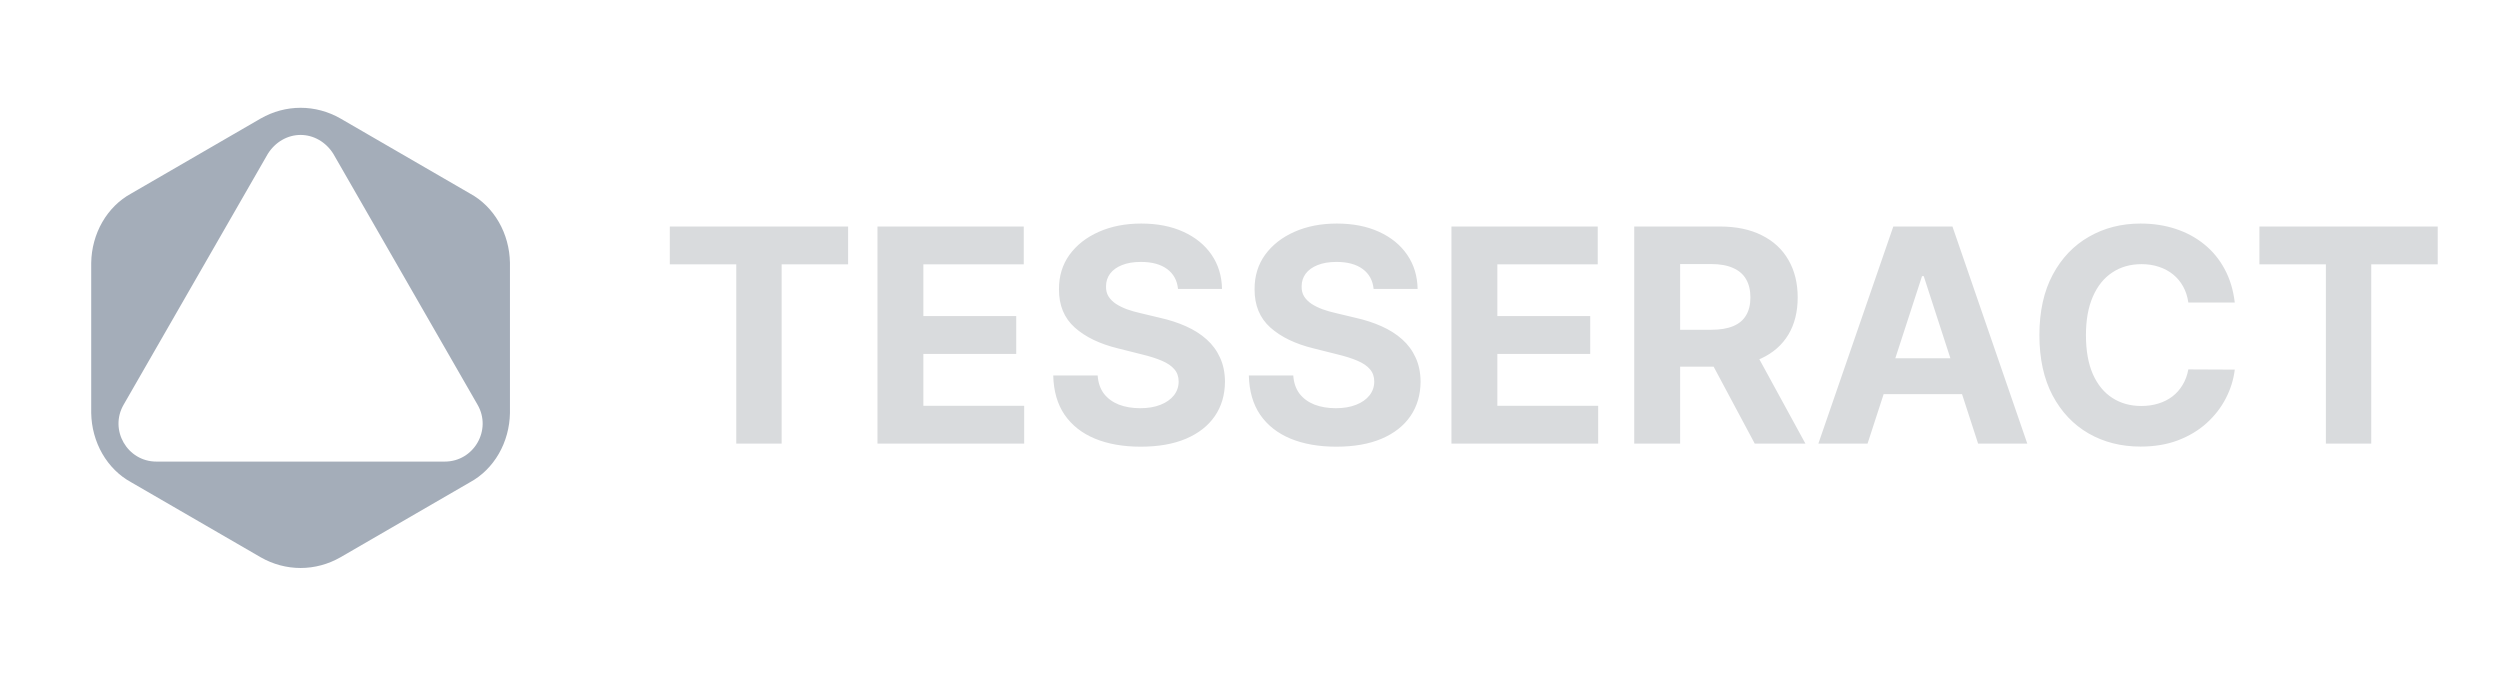 <svg width="603" height="164" viewBox="0 0 603 164" fill="none" xmlns="http://www.w3.org/2000/svg">
<g clip-path="url(#clip0_101_8)">
<path d="M113.385 46.693L82.115 28.579C79.145 26.885 75.847 26 72.5 26C69.153 26 65.855 26.885 62.885 28.579L31.615 46.693C28.775 48.241 26.377 50.617 24.681 53.561C22.986 56.504 22.058 59.903 22 63.386V99.614C22.058 103.097 22.986 106.496 24.681 109.439C26.377 112.383 28.775 114.759 31.615 116.307L62.885 134.42C65.855 136.115 69.153 137 72.5 137C75.847 137 79.145 136.115 82.115 134.42L113.385 116.307C116.225 114.759 118.623 112.383 120.319 109.439C122.014 106.496 122.942 103.097 123 99.614V63.386C122.942 59.903 122.014 56.504 120.319 53.561C118.623 50.617 116.225 48.241 113.385 46.693ZM107.325 111.334H37.716C30.706 111.334 26.303 103.698 29.817 97.616L64.602 37.104C65.484 35.698 66.664 34.549 68.04 33.755C69.415 32.961 70.946 32.547 72.5 32.547C74.054 32.547 75.585 32.961 76.96 33.755C78.336 34.549 79.516 35.698 80.398 37.104L115.183 97.616C118.697 103.698 114.294 111.334 107.284 111.334H107.325Z" fill="#A4ADB9"/>
<path d="M161.557 63.764V54.636H204.562V63.764H188.531V107H177.588V63.764H161.557ZM211.645 107V54.636H246.929V63.764H222.716V76.242H245.114V85.369H222.716V97.872H247.031V107H211.645ZM284.137 69.696C283.933 67.633 283.055 66.031 281.504 64.889C279.952 63.747 277.847 63.176 275.188 63.176C273.381 63.176 271.856 63.432 270.612 63.943C269.367 64.438 268.413 65.128 267.748 66.014C267.1 66.901 266.776 67.906 266.776 69.031C266.742 69.969 266.938 70.787 267.364 71.486C267.808 72.185 268.413 72.79 269.18 73.301C269.947 73.796 270.833 74.23 271.839 74.605C272.844 74.963 273.918 75.27 275.06 75.526L279.765 76.651C282.049 77.162 284.146 77.844 286.055 78.696C287.964 79.548 289.617 80.597 291.015 81.841C292.413 83.085 293.495 84.551 294.262 86.239C295.046 87.926 295.447 89.861 295.464 92.043C295.447 95.247 294.629 98.026 293.009 100.378C291.407 102.713 289.089 104.528 286.055 105.824C283.038 107.102 279.398 107.741 275.137 107.741C270.91 107.741 267.228 107.094 264.092 105.798C260.972 104.503 258.535 102.585 256.779 100.045C255.04 97.489 254.129 94.327 254.043 90.56H264.756C264.876 92.315 265.379 93.781 266.265 94.957C267.168 96.117 268.37 96.994 269.87 97.591C271.387 98.171 273.1 98.46 275.009 98.46C276.884 98.46 278.512 98.188 279.893 97.642C281.29 97.097 282.373 96.338 283.14 95.367C283.907 94.395 284.29 93.278 284.29 92.017C284.29 90.841 283.941 89.852 283.242 89.051C282.56 88.25 281.555 87.568 280.225 87.006C278.913 86.443 277.302 85.932 275.393 85.472L269.691 84.04C265.276 82.966 261.79 81.287 259.234 79.003C256.677 76.719 255.407 73.642 255.424 69.773C255.407 66.602 256.251 63.832 257.955 61.463C259.677 59.094 262.038 57.244 265.038 55.915C268.038 54.585 271.447 53.92 275.265 53.92C279.151 53.92 282.543 54.585 285.441 55.915C288.356 57.244 290.623 59.094 292.242 61.463C293.862 63.832 294.697 66.577 294.748 69.696H284.137ZM331.317 69.696C331.112 67.633 330.234 66.031 328.683 64.889C327.132 63.747 325.027 63.176 322.368 63.176C320.561 63.176 319.036 63.432 317.791 63.943C316.547 64.438 315.592 65.128 314.928 66.014C314.28 66.901 313.956 67.906 313.956 69.031C313.922 69.969 314.118 70.787 314.544 71.486C314.987 72.185 315.592 72.79 316.359 73.301C317.126 73.796 318.013 74.23 319.018 74.605C320.024 74.963 321.098 75.27 322.24 75.526L326.945 76.651C329.229 77.162 331.325 77.844 333.234 78.696C335.143 79.548 336.797 80.597 338.195 81.841C339.592 83.085 340.675 84.551 341.442 86.239C342.226 87.926 342.626 89.861 342.643 92.043C342.626 95.247 341.808 98.026 340.189 100.378C338.587 102.713 336.268 104.528 333.234 105.824C330.217 107.102 326.578 107.741 322.317 107.741C318.089 107.741 314.408 107.094 311.271 105.798C308.152 104.503 305.714 102.585 303.959 100.045C302.22 97.489 301.308 94.327 301.223 90.56H311.936C312.055 92.315 312.558 93.781 313.445 94.957C314.348 96.117 315.55 96.994 317.05 97.591C318.567 98.171 320.28 98.46 322.189 98.46C324.064 98.46 325.692 98.188 327.072 97.642C328.47 97.097 329.553 96.338 330.32 95.367C331.087 94.395 331.47 93.278 331.47 92.017C331.47 90.841 331.121 89.852 330.422 89.051C329.74 88.25 328.734 87.568 327.405 87.006C326.092 86.443 324.482 85.932 322.572 85.472L316.871 84.04C312.456 82.966 308.97 81.287 306.413 79.003C303.857 76.719 302.587 73.642 302.604 69.773C302.587 66.602 303.43 63.832 305.135 61.463C306.857 59.094 309.217 57.244 312.217 55.915C315.217 54.585 318.626 53.92 322.445 53.92C326.331 53.92 329.723 54.585 332.621 55.915C335.536 57.244 337.803 59.094 339.422 61.463C341.041 63.832 341.876 66.577 341.928 69.696H331.317ZM350.09 107V54.636H385.374V63.764H361.161V76.242H383.559V85.369H361.161V97.872H385.477V107H350.09ZM394.176 107V54.636H414.835C418.79 54.636 422.165 55.344 424.96 56.758C427.773 58.156 429.912 60.142 431.378 62.716C432.861 65.273 433.602 68.281 433.602 71.742C433.602 75.219 432.852 78.21 431.352 80.716C429.852 83.204 427.679 85.114 424.832 86.443C422.003 87.773 418.577 88.438 414.554 88.438H400.722V79.54H412.764C414.878 79.54 416.634 79.25 418.031 78.671C419.429 78.091 420.469 77.222 421.151 76.062C421.849 74.903 422.199 73.463 422.199 71.742C422.199 70.003 421.849 68.537 421.151 67.344C420.469 66.151 419.42 65.247 418.006 64.633C416.608 64.003 414.844 63.688 412.713 63.688H405.247V107H394.176ZM422.455 83.171L435.469 107H423.247L410.514 83.171H422.455ZM450.452 107H438.588L456.665 54.636H470.932L488.983 107H477.119L464.003 66.602H463.594L450.452 107ZM449.71 86.418H477.733V95.06H449.71V86.418ZM539.026 72.969H527.827C527.623 71.52 527.205 70.233 526.575 69.108C525.944 67.966 525.134 66.994 524.146 66.193C523.157 65.392 522.015 64.778 520.719 64.352C519.441 63.926 518.052 63.713 516.552 63.713C513.842 63.713 511.481 64.386 509.469 65.733C507.458 67.062 505.898 69.006 504.79 71.562C503.683 74.102 503.129 77.188 503.129 80.818C503.129 84.551 503.683 87.688 504.79 90.227C505.915 92.767 507.484 94.685 509.495 95.98C511.506 97.276 513.833 97.923 516.475 97.923C517.958 97.923 519.33 97.727 520.592 97.335C521.87 96.943 523.004 96.372 523.992 95.622C524.981 94.855 525.799 93.926 526.447 92.835C527.112 91.744 527.572 90.5 527.827 89.102L539.026 89.153C538.737 91.557 538.012 93.875 536.853 96.108C535.711 98.324 534.168 100.31 532.225 102.065C530.299 103.804 527.998 105.185 525.322 106.207C522.663 107.213 519.654 107.716 516.296 107.716C511.626 107.716 507.45 106.659 503.768 104.545C500.103 102.432 497.205 99.372 495.075 95.367C492.961 91.361 491.904 86.511 491.904 80.818C491.904 75.108 492.978 70.25 495.126 66.244C497.273 62.239 500.188 59.188 503.87 57.091C507.552 54.977 511.694 53.92 516.296 53.92C519.33 53.92 522.143 54.347 524.734 55.199C527.342 56.051 529.651 57.295 531.663 58.932C533.674 60.551 535.31 62.537 536.572 64.889C537.85 67.242 538.668 69.935 539.026 72.969ZM544.971 63.764V54.636H587.977V63.764H571.945V107H561.002V63.764H544.971Z" fill="#D9DBDD"/>
</g>
<defs>
<clipPath id="clip0_101_8">
<rect width="603" height="164" fill="white"/>
</clipPath>
</defs>
</svg>
